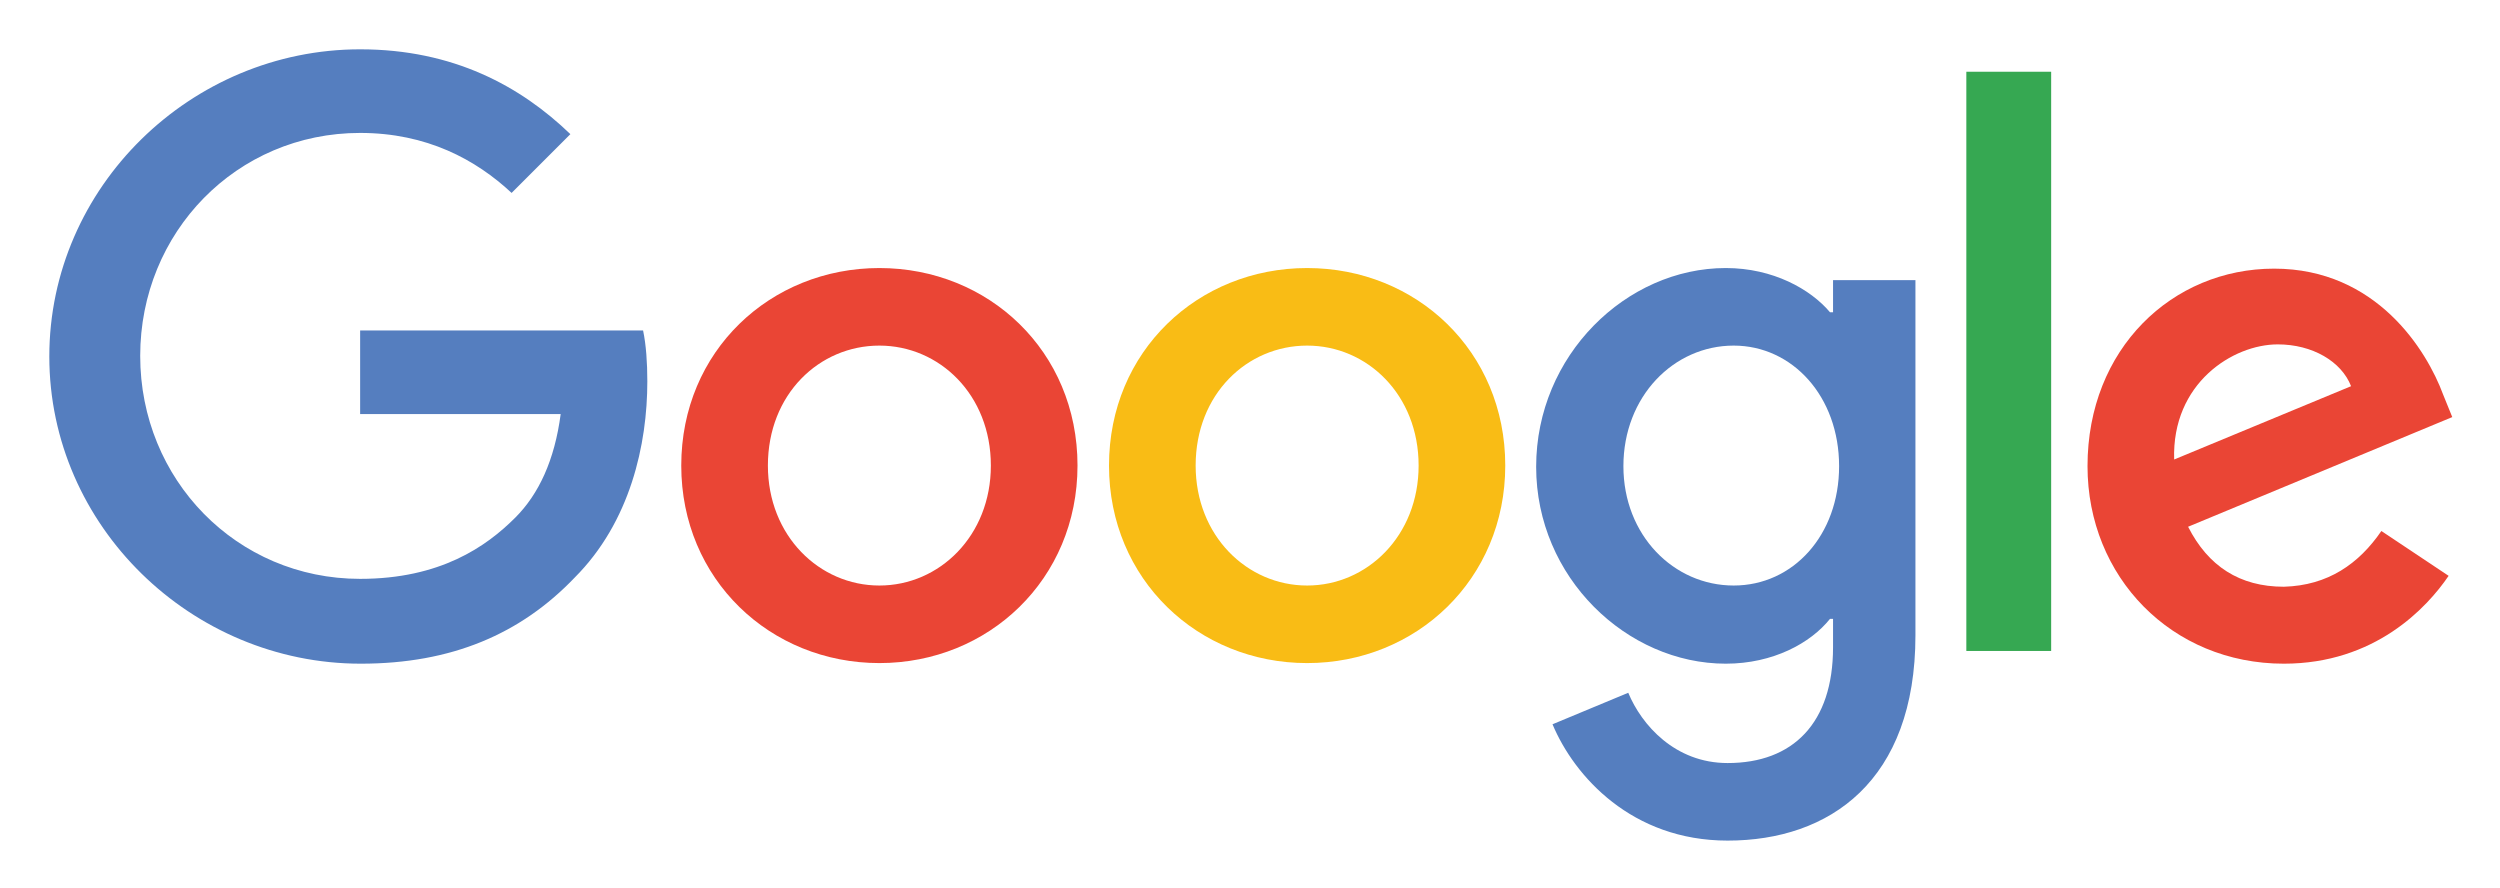 <svg xmlns="http://www.w3.org/2000/svg" role="img" viewBox="-6.44 49.06 412.62 146.62"><style>svg {enable-background:new 0 0 400 245}</style><style>.st0{fill:#ea4535}.st2{fill:#557ebf}</style><path d="M171.4 125.9c0 18.8-14.7 32.6-32.7 32.6S106 144.7 106 125.9c0-18.9 14.7-32.6 32.7-32.6s32.7 13.7 32.7 32.6zm-14.3 0c0-11.7-8.5-19.8-18.4-19.8s-18.4 8-18.4 19.8c0 11.6 8.5 19.8 18.4 19.8s18.4-8.2 18.4-19.8z" class="st0"/><path fill="#f9bc15" d="M242 125.9c0 18.8-14.7 32.6-32.7 32.6s-32.7-13.8-32.7-32.6c0-18.9 14.7-32.6 32.7-32.6S242 107 242 125.9zm-14.3 0c0-11.7-8.5-19.8-18.4-19.8s-18.4 8-18.4 19.8c0 11.6 8.5 19.8 18.4 19.8s18.4-8.2 18.4-19.8z"/><path d="M309.7 95.3v58.6c0 24.1-14.2 33.9-31 33.9-15.8 0-25.3-10.6-28.9-19.2l12.5-5.2c2.2 5.3 7.7 11.6 16.4 11.6 10.8 0 17.4-6.6 17.4-19.1v-4.7h-.5c-3.2 4-9.4 7.4-17.2 7.4-16.3 0-31.3-14.2-31.3-32.5 0-18.4 14.9-32.8 31.3-32.8 7.8 0 14 3.5 17.2 7.3h.5v-5.3h13.6zM297.1 126c0-11.5-7.7-19.9-17.4-19.9-9.9 0-18.2 8.4-18.2 19.9 0 11.4 8.3 19.7 18.2 19.7 9.8 0 17.4-8.3 17.4-19.7z" class="st2"/><path fill="#36a852" d="M332.1 60.9v95.6h-14V60.9h14z"/><path d="M386.6 136.7l11.1 7.4c-3.6 5.3-12.2 14.5-27.2 14.5-18.5 0-32.4-14.3-32.4-32.6 0-19.4 14-32.6 30.8-32.6 16.9 0 25.2 13.5 27.9 20.8l1.5 3.7-43.6 18.1c3.3 6.5 8.5 9.9 15.8 9.9 7.3-.2 12.4-3.8 16.1-9.2zm-34.2-11.8l29.2-12.1c-1.6-4.1-6.4-6.9-12.1-6.9-7.4 0-17.5 6.4-17.1 19z" class="st0"/><path d="M53 117.4v-13.8h46.7c.5 2.4.7 5.3.7 8.4 0 10.4-2.8 23.2-12 32.4-8.9 9.3-20.3 14.2-35.3 14.2-27.9 0-51.4-22.7-51.4-50.7S25.1 57.2 53 57.2c15.4 0 26.5 6.1 34.7 14L78 80.9C72.1 75.4 64 71 53 71c-20.4 0-36.3 16.4-36.3 36.8s15.9 36.8 36.3 36.8c13.2 0 20.8-5.3 25.6-10.1 3.9-3.9 6.5-9.5 7.5-17.1H53z" class="st2"/></svg>